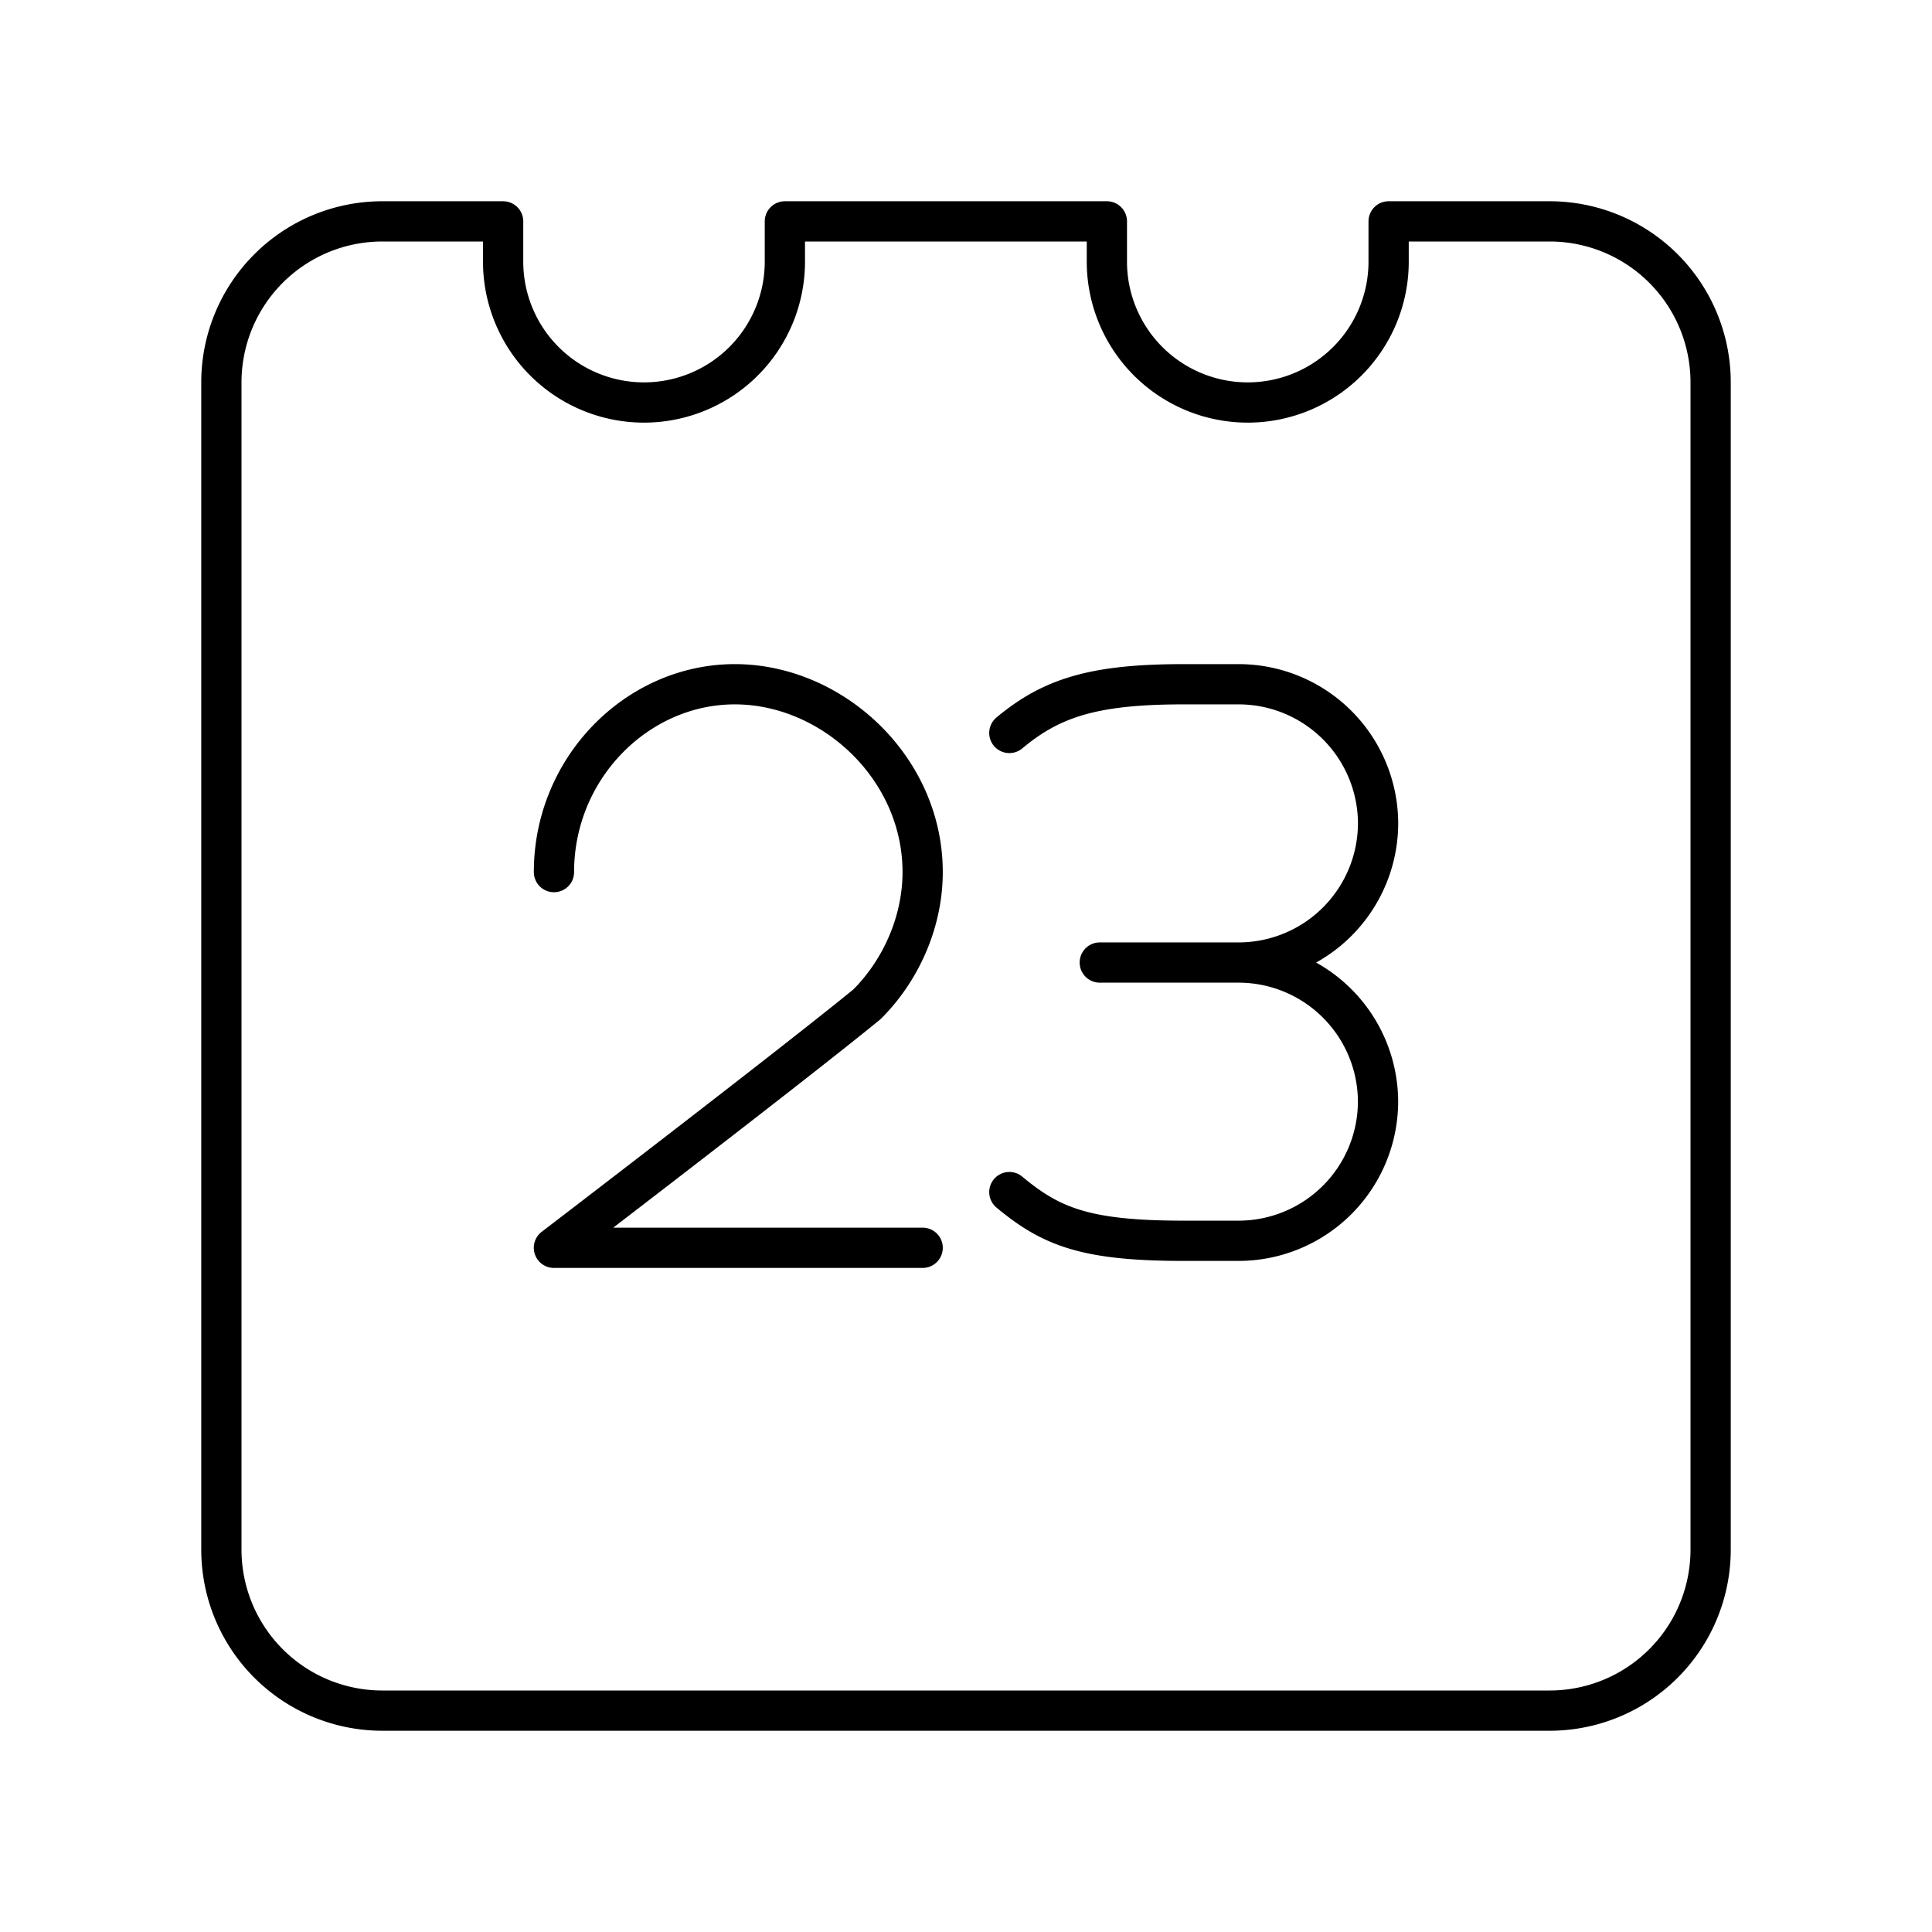 <svg xmlns="http://www.w3.org/2000/svg" width="1em" height="1em" viewBox="0 0 48 48"><path fill="none" stroke="currentColor" stroke-linecap="round" stroke-linejoin="round" d="M13.763 21.667c0-2.593 2.074-4.667 4.493-4.667s4.667 2.074 4.667 4.667c0 1.21-.518 2.42-1.383 3.284c-1.9 1.555-7.778 6.05-7.778 6.05h9.161m7.857-7.087a3.467 3.467 0 0 1 3.457 3.456h0a3.467 3.467 0 0 1-3.456 3.457h-1.383c-2.42 0-3.284-.346-4.321-1.21m0-11.407c1.037-.864 2.074-1.21 4.321-1.21h1.383a3.467 3.467 0 0 1 3.457 3.457h0a3.467 3.467 0 0 1-3.457 3.457h-3.457"/><path fill="none" stroke="currentColor" stroke-linecap="round" stroke-linejoin="round" d="M38.5 5.5h-4v1a3.5 3.5 0 1 1-7 0v-1h-8v1a3.5 3.5 0 1 1-7 0v-1h-3a4 4 0 0 0-4 4v29a4 4 0 0 0 4 4h29a4 4 0 0 0 4-4v-29a4 4 0 0 0-4-4"/></svg>